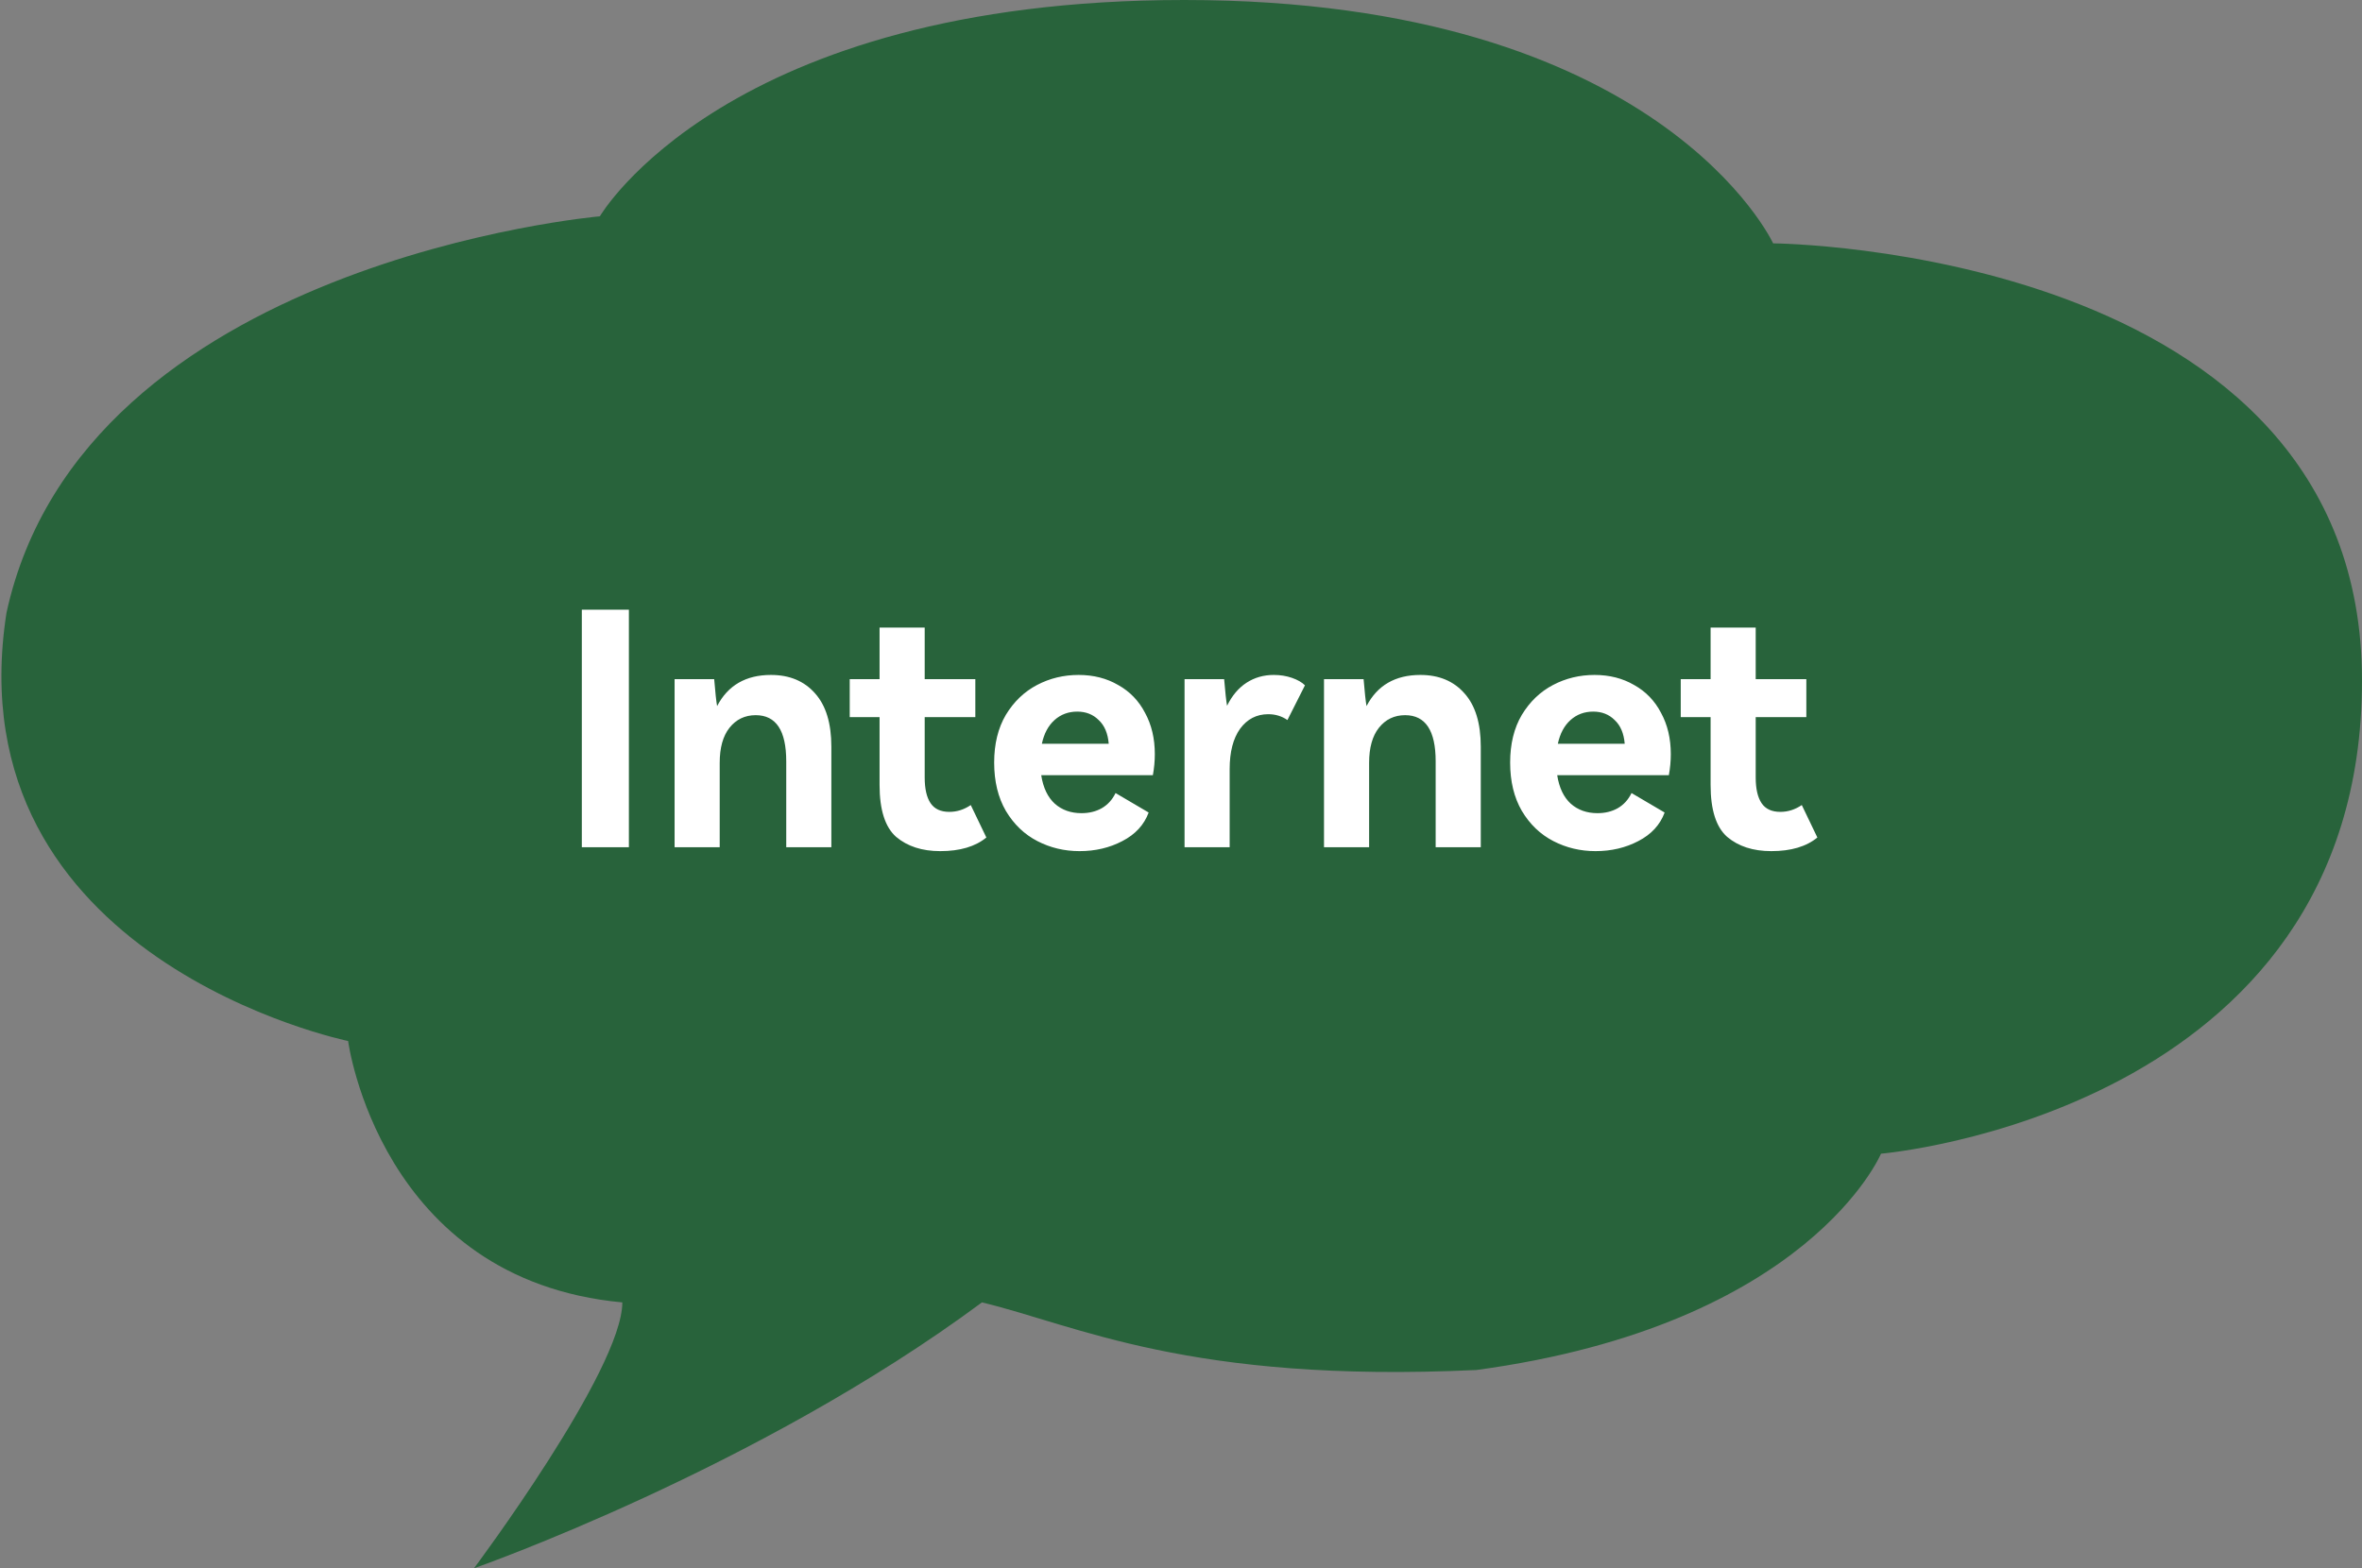 <svg width="131" height="87" viewBox="0 0 131 87" fill="none" xmlns="http://www.w3.org/2000/svg">
<rect x="0" y="0" width="131" height="87" fill="#808080" stroke="none"/>
<path fill-rule="evenodd" clip-rule="evenodd" d="M33.269 12C33.269 12 4.597 14.5 0.359 34C-2.633 53.25 19.307 57.75 19.307 57.75C19.307 57.75 21.052 71 34.515 72.25C34.515 76 26.288 87 26.288 87C26.288 87 41.995 81.5 54.46 72.25C59.696 73.5 65.929 76.75 81.885 76C100.334 73.5 104.323 64 104.323 64C104.323 64 131 61.75 131 37.75C131 13.75 98.34 13.5 98.34 13.5C98.34 13.5 92.107 0 65.68 0C40.249 0 33.269 12 33.269 12Z" fill="#03571F" fill-opacity="0.7"/>
<path d="M34.879 47H32.269V33.824H34.879V47ZM42.76 37.442C43.792 37.442 44.608 37.784 45.208 38.468C45.808 39.14 46.108 40.124 46.108 41.42V47H43.606V42.23C43.606 40.526 43.042 39.674 41.914 39.674C41.314 39.674 40.828 39.908 40.456 40.376C40.096 40.832 39.916 41.48 39.916 42.32V47H37.414V37.676H39.61C39.67 38.408 39.724 38.906 39.772 39.17C40.372 38.018 41.368 37.442 42.76 37.442ZM54.705 46.46C54.093 46.964 53.24 47.216 52.148 47.216C51.141 47.216 50.325 46.952 49.7 46.424C49.089 45.884 48.782 44.924 48.782 43.544V39.782H47.127V37.676H48.782V34.814H51.285V37.676H54.093V39.782H51.285V43.13C51.285 43.754 51.392 44.228 51.608 44.552C51.825 44.876 52.172 45.038 52.653 45.038C53.072 45.038 53.468 44.912 53.84 44.66L54.705 46.46ZM59.818 37.442C60.646 37.442 61.378 37.628 62.014 38C62.662 38.36 63.16 38.876 63.508 39.548C63.868 40.208 64.048 40.97 64.048 41.834C64.048 42.218 64.012 42.608 63.94 43.004H57.748C57.856 43.7 58.108 44.228 58.504 44.588C58.9 44.936 59.392 45.11 59.98 45.11C60.4 45.11 60.772 45.02 61.096 44.84C61.432 44.648 61.69 44.366 61.87 43.994L63.706 45.074C63.454 45.758 62.968 46.286 62.248 46.658C61.54 47.03 60.748 47.216 59.872 47.216C59.032 47.216 58.252 47.03 57.532 46.658C56.812 46.286 56.23 45.728 55.786 44.984C55.354 44.24 55.138 43.346 55.138 42.302C55.138 41.27 55.354 40.388 55.786 39.656C56.23 38.924 56.806 38.372 57.514 38C58.222 37.628 58.99 37.442 59.818 37.442ZM59.746 39.476C59.254 39.476 58.834 39.632 58.486 39.944C58.138 40.256 57.904 40.694 57.784 41.258H61.492C61.444 40.682 61.258 40.244 60.934 39.944C60.622 39.632 60.226 39.476 59.746 39.476ZM70.647 37.442C71.007 37.442 71.343 37.496 71.655 37.604C71.967 37.712 72.207 37.85 72.375 38.018L71.403 39.944C71.091 39.728 70.737 39.62 70.341 39.62C69.693 39.62 69.171 39.89 68.775 40.43C68.391 40.97 68.199 41.714 68.199 42.662V47H65.697V37.676H67.893C67.953 38.396 68.007 38.888 68.055 39.152C68.331 38.588 68.691 38.162 69.135 37.874C69.579 37.586 70.083 37.442 70.647 37.442ZM78.778 37.442C79.809 37.442 80.626 37.784 81.225 38.468C81.826 39.14 82.126 40.124 82.126 41.42V47H79.624V42.23C79.624 40.526 79.059 39.674 77.931 39.674C77.332 39.674 76.846 39.908 76.474 40.376C76.114 40.832 75.933 41.48 75.933 42.32V47H73.431V37.676H75.627C75.688 38.408 75.742 38.906 75.79 39.17C76.389 38.018 77.385 37.442 78.778 37.442ZM88.435 37.442C89.263 37.442 89.995 37.628 90.631 38C91.279 38.36 91.777 38.876 92.125 39.548C92.485 40.208 92.665 40.97 92.665 41.834C92.665 42.218 92.629 42.608 92.557 43.004H86.365C86.473 43.7 86.725 44.228 87.121 44.588C87.517 44.936 88.009 45.11 88.597 45.11C89.017 45.11 89.389 45.02 89.713 44.84C90.049 44.648 90.307 44.366 90.487 43.994L92.323 45.074C92.071 45.758 91.585 46.286 90.865 46.658C90.157 47.03 89.365 47.216 88.489 47.216C87.649 47.216 86.869 47.03 86.149 46.658C85.429 46.286 84.847 45.728 84.403 44.984C83.971 44.24 83.755 43.346 83.755 42.302C83.755 41.27 83.971 40.388 84.403 39.656C84.847 38.924 85.423 38.372 86.131 38C86.839 37.628 87.607 37.442 88.435 37.442ZM88.363 39.476C87.871 39.476 87.451 39.632 87.103 39.944C86.755 40.256 86.521 40.694 86.401 41.258H90.109C90.061 40.682 89.875 40.244 89.551 39.944C89.239 39.632 88.843 39.476 88.363 39.476ZM100.794 46.46C100.182 46.964 99.33 47.216 98.238 47.216C97.23 47.216 96.414 46.952 95.79 46.424C95.178 45.884 94.872 44.924 94.872 43.544V39.782H93.216V37.676H94.872V34.814H97.374V37.676H100.182V39.782H97.374V43.13C97.374 43.754 97.482 44.228 97.698 44.552C97.914 44.876 98.262 45.038 98.742 45.038C99.162 45.038 99.558 44.912 99.93 44.66L100.794 46.46Z" fill="white"/>
</svg>
